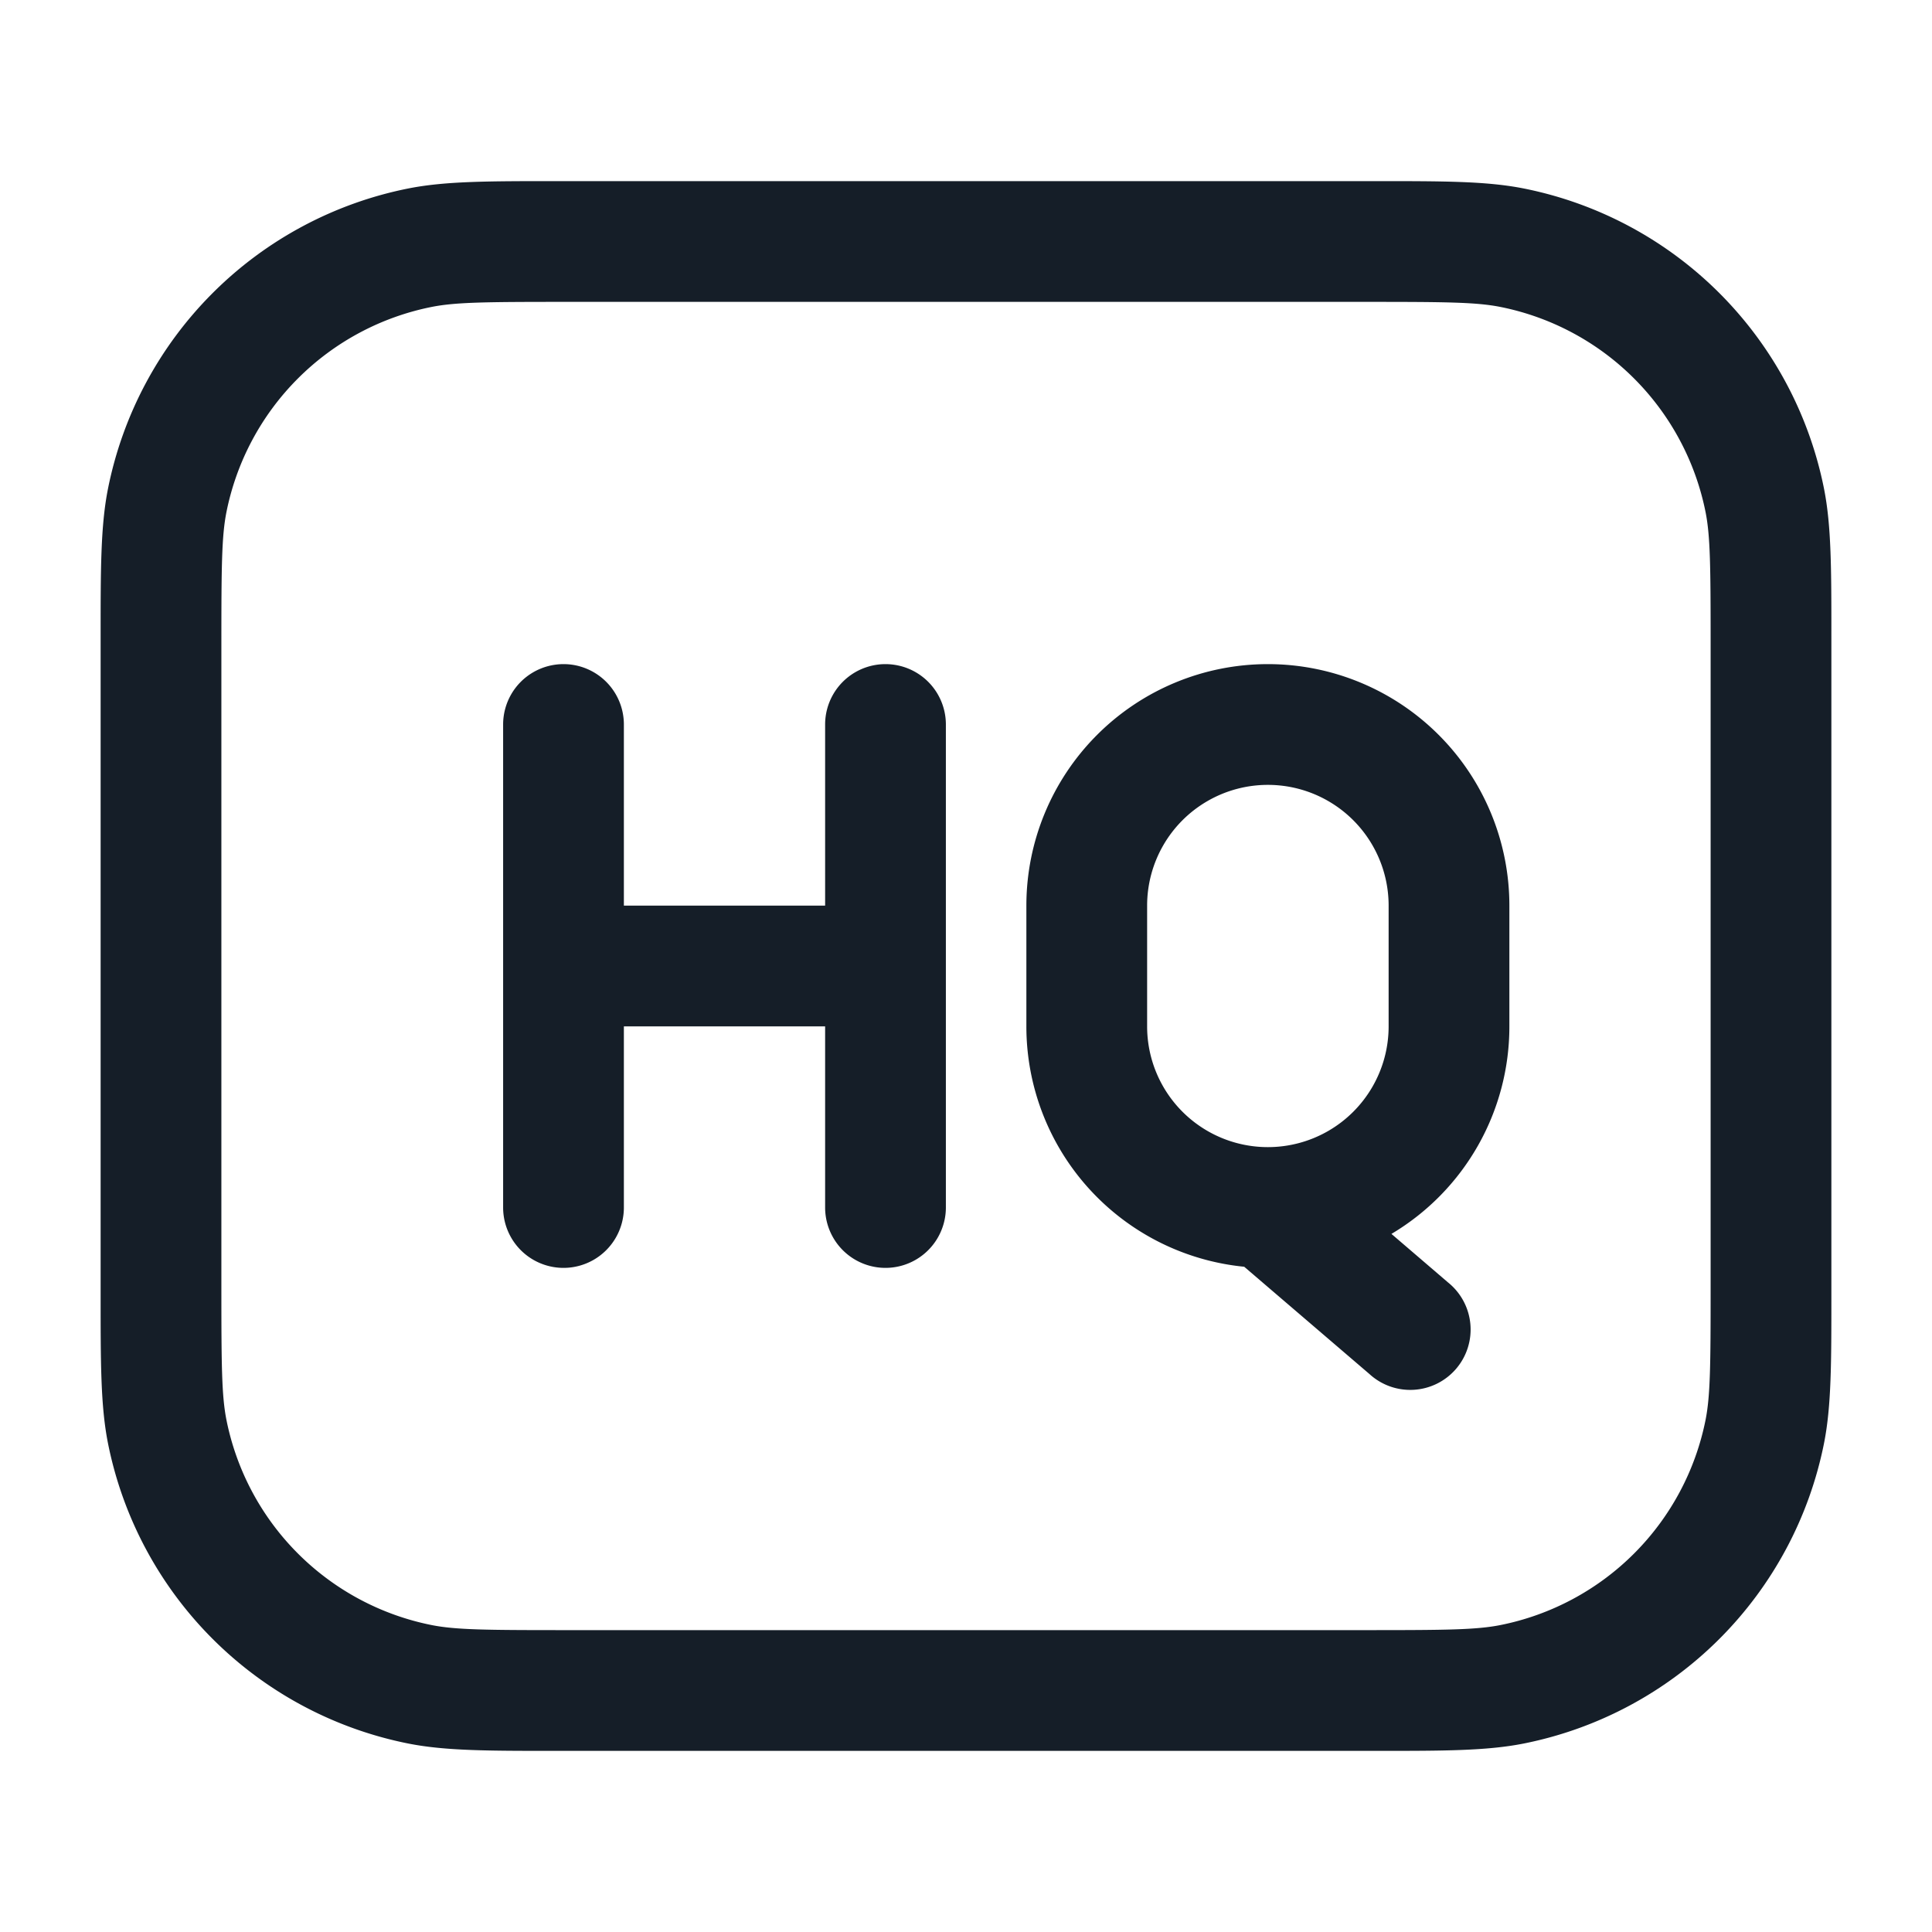 <svg xmlns="http://www.w3.org/2000/svg" viewBox="0 0 24 24"><path fill="#151E28" d="M17.095 2.25c.838 0 1.372 0 1.832.091a4.751 4.751 0 0 1 3.732 3.732c.091.46.091.994.091 1.832v8.19c0 .838 0 1.372-.091 1.832a4.751 4.751 0 0 1-3.732 3.732c-.46.091-.994.091-1.832.091H6.905c-.838 0-1.372 0-1.832-.091a4.751 4.751 0 0 1-3.732-3.732c-.091-.46-.091-.994-.091-1.832v-8.19c0-.838 0-1.372.091-1.832a4.751 4.751 0 0 1 3.732-3.732c.46-.091.994-.091 1.832-.091h10.19Zm1.539 1.562c-.296-.058-.669-.062-1.634-.062H7c-.965 0-1.338.004-1.634.062a3.248 3.248 0 0 0-2.554 2.554c-.058.296-.062.669-.062 1.634v8c0 .965.004 1.338.062 1.634a3.248 3.248 0 0 0 2.554 2.554c.296.058.669.062 1.634.062h10c.965 0 1.338-.004 1.634-.062a3.248 3.248 0 0 0 2.554-2.554c.058-.296.062-.669.062-1.634V8c0-.965-.004-1.338-.062-1.634a3.248 3.248 0 0 0-2.554-2.554ZM15.75 8.25a3 3 0 0 1 3 3v1.5a2.996 2.996 0 0 1-1.465 2.578l.703.603a.75.75 0 1 1-.976 1.138l-1.556-1.333a3 3 0 0 1-2.706-2.986v-1.5a3 3 0 0 1 3-3Zm-8 .75v2.25h2.5V9a.75.75 0 0 1 1.5 0v6a.75.75 0 0 1-1.5 0v-2.25h-2.5V15a.75.75 0 0 1-1.5 0V9a.75.75 0 0 1 1.5 0Zm6.5 2.25v1.5a1.5 1.5 0 0 0 3 0v-1.5a1.5 1.5 0 0 0-3 0Z"/></svg>
